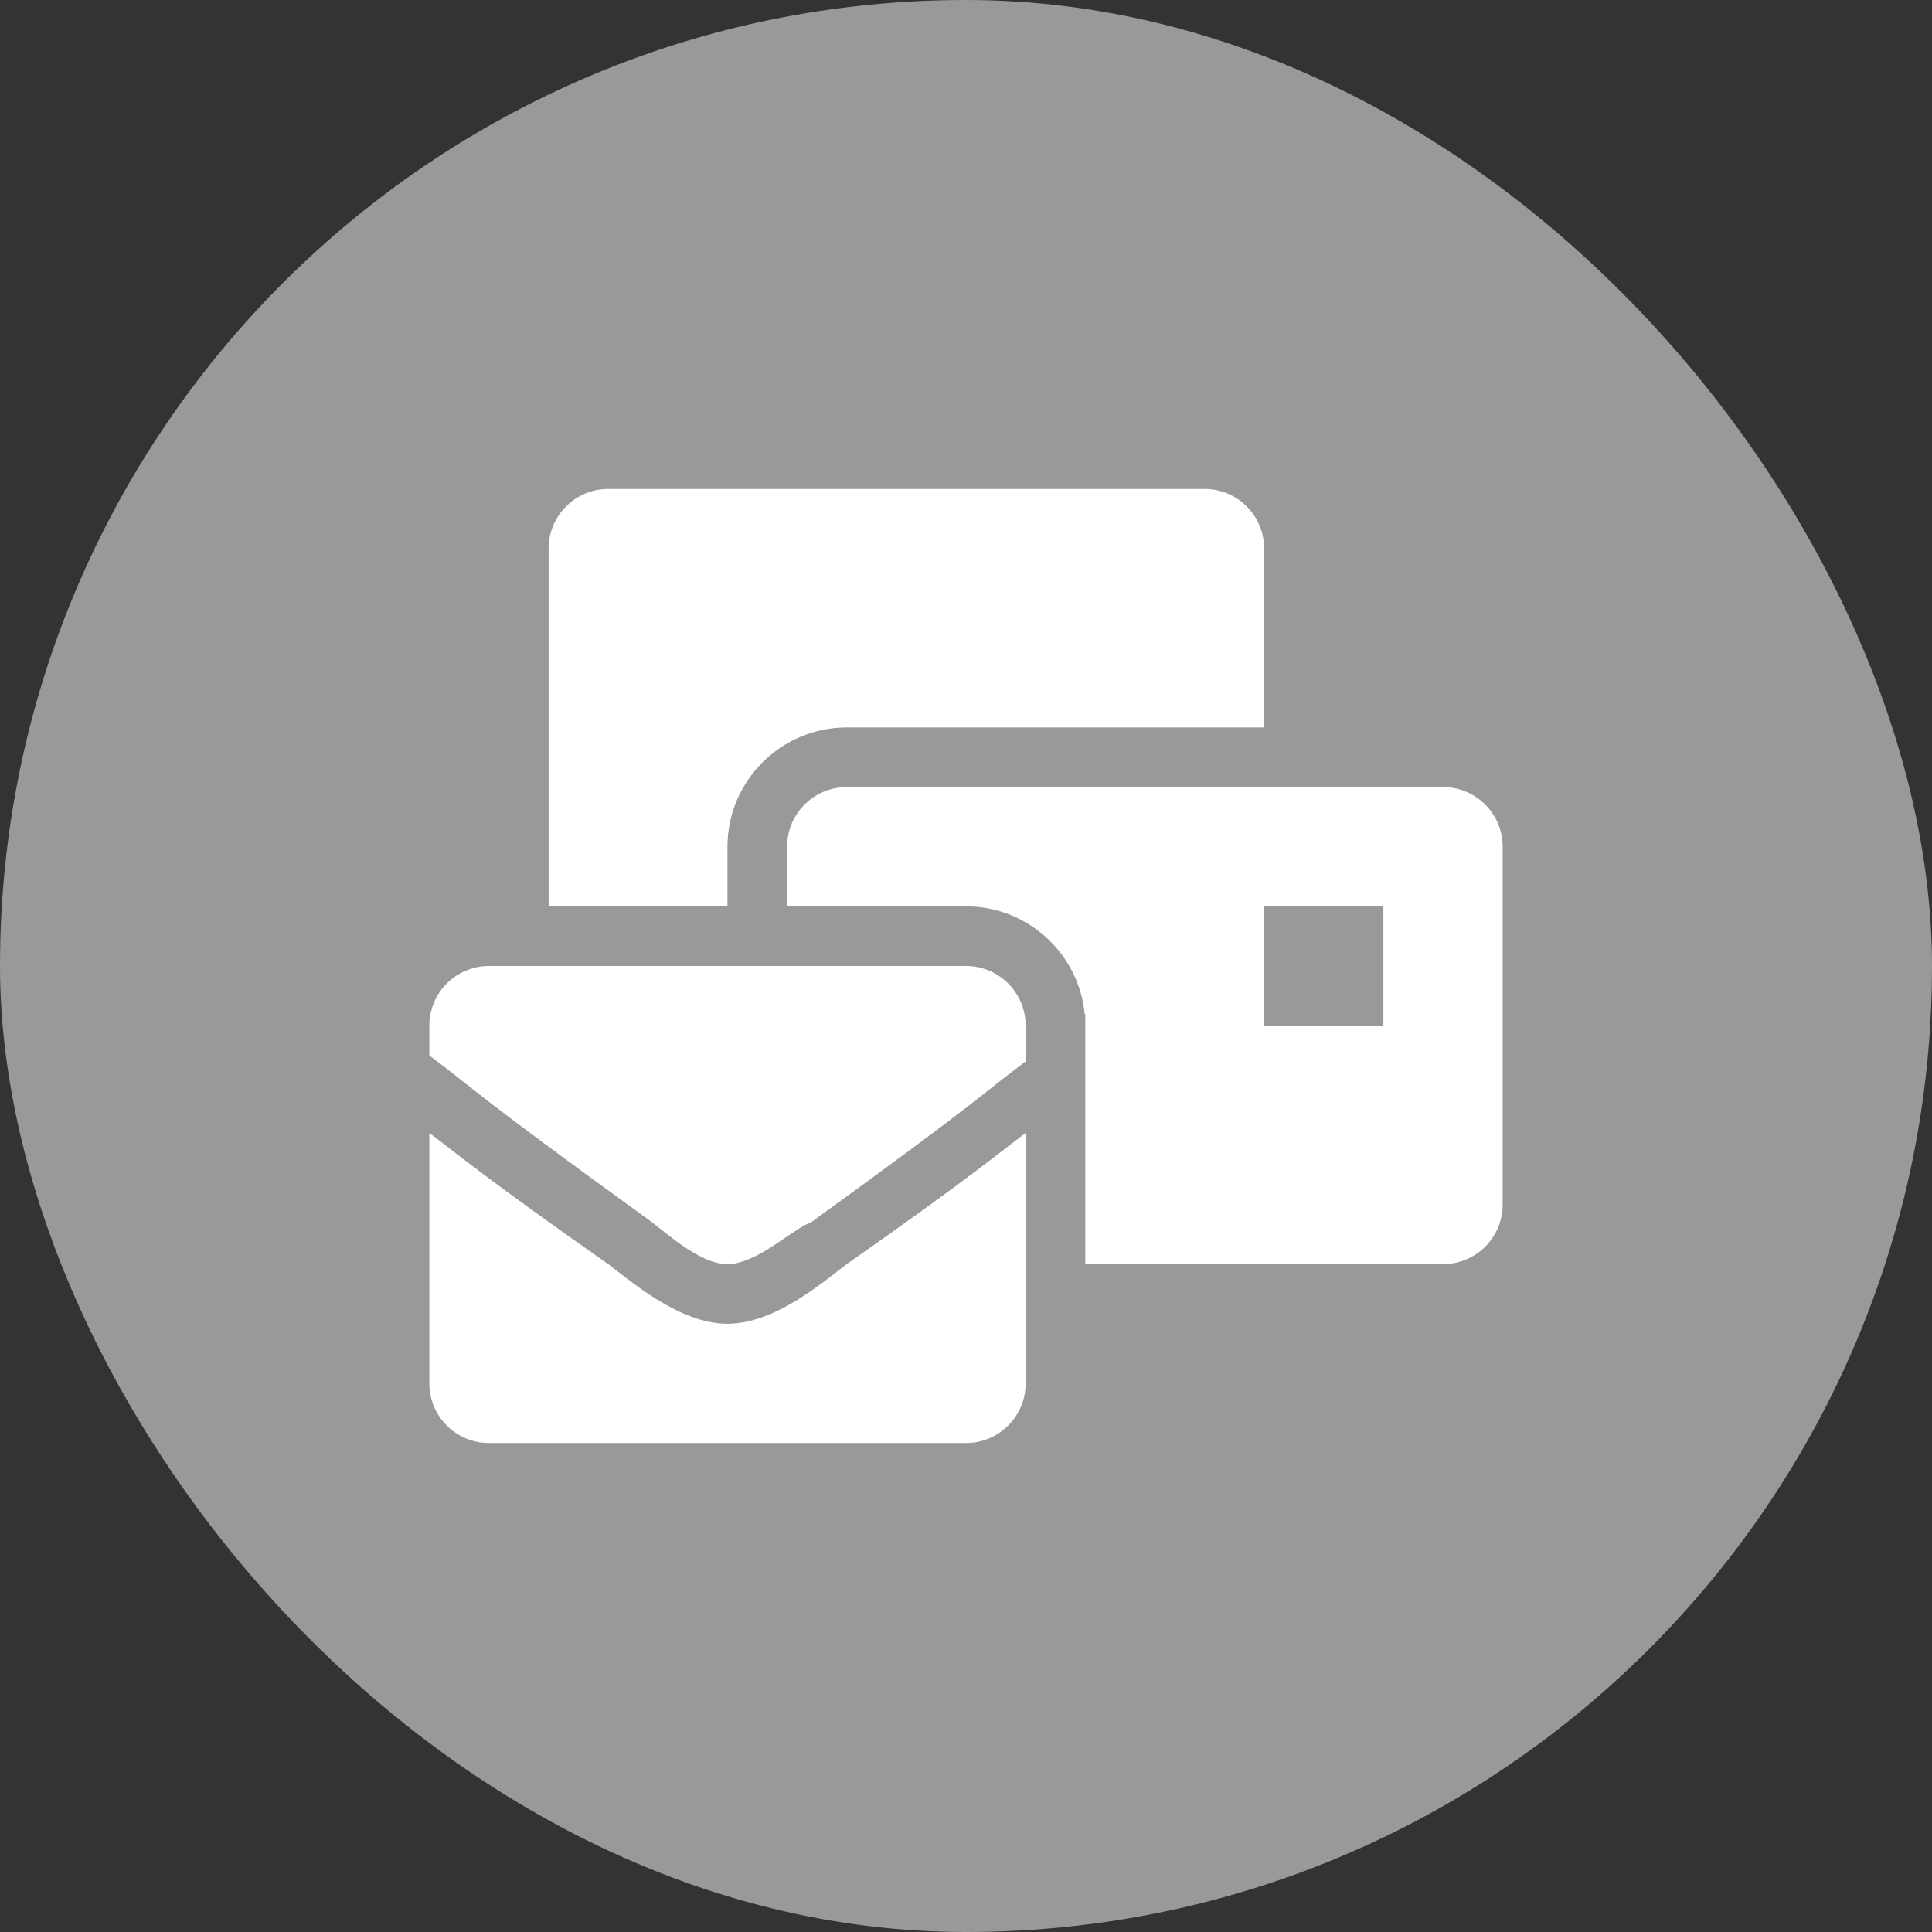 <svg width="45" height="45" viewBox="0 0 45 45" fill="none" xmlns="http://www.w3.org/2000/svg">
<rect x="0" y="0" width="45" height="45" fill="#333333" stroke="none"/>
<rect width="45" height="45" rx="22.5" fill="white" fill-opacity="0.5"/>
<g clip-path="url(#clip0_1_276)">
<path d="M16.944 30.833C15.833 30.833 14.722 29.861 14.167 29.444C11.389 27.5 10.556 26.805 10 26.389V32.222C10 32.989 10.622 33.611 11.389 33.611H22.5C23.267 33.611 23.889 32.989 23.889 32.222V26.389C23.333 26.805 22.5 27.5 19.722 29.444C19.167 29.861 18.056 30.833 16.944 30.833ZM22.5 22.5H11.389C10.622 22.5 10 23.122 10 23.889V24.583C11.111 25.416 10.972 25.416 15 28.333C15.417 28.611 16.25 29.444 16.944 29.444C17.639 29.444 18.472 28.611 18.889 28.472C22.917 25.555 22.778 25.555 23.889 24.722V23.889C23.889 23.122 23.267 22.5 22.5 22.5ZM33.611 18.333H19.722C18.955 18.333 18.333 18.955 18.333 19.722V21.111H22.5C23.941 21.111 25.13 22.214 25.265 23.62L25.278 23.611V29.444H33.611C34.378 29.444 35 28.822 35 28.055V19.722C35 18.955 34.378 18.333 33.611 18.333ZM32.222 23.889H29.444V21.111H32.222V23.889ZM16.944 19.722C16.944 18.19 18.191 16.944 19.722 16.944H29.444V12.778C29.444 12.011 28.823 11.389 28.056 11.389H14.167C13.4 11.389 12.778 12.011 12.778 12.778V21.111H16.944V19.722Z" fill="white"/>
</g>
<defs>
<clipPath id="clip0_1_276">
<rect width="25" height="25" fill="white" transform="translate(10 10)"/>
</clipPath>
</defs>
</svg>
